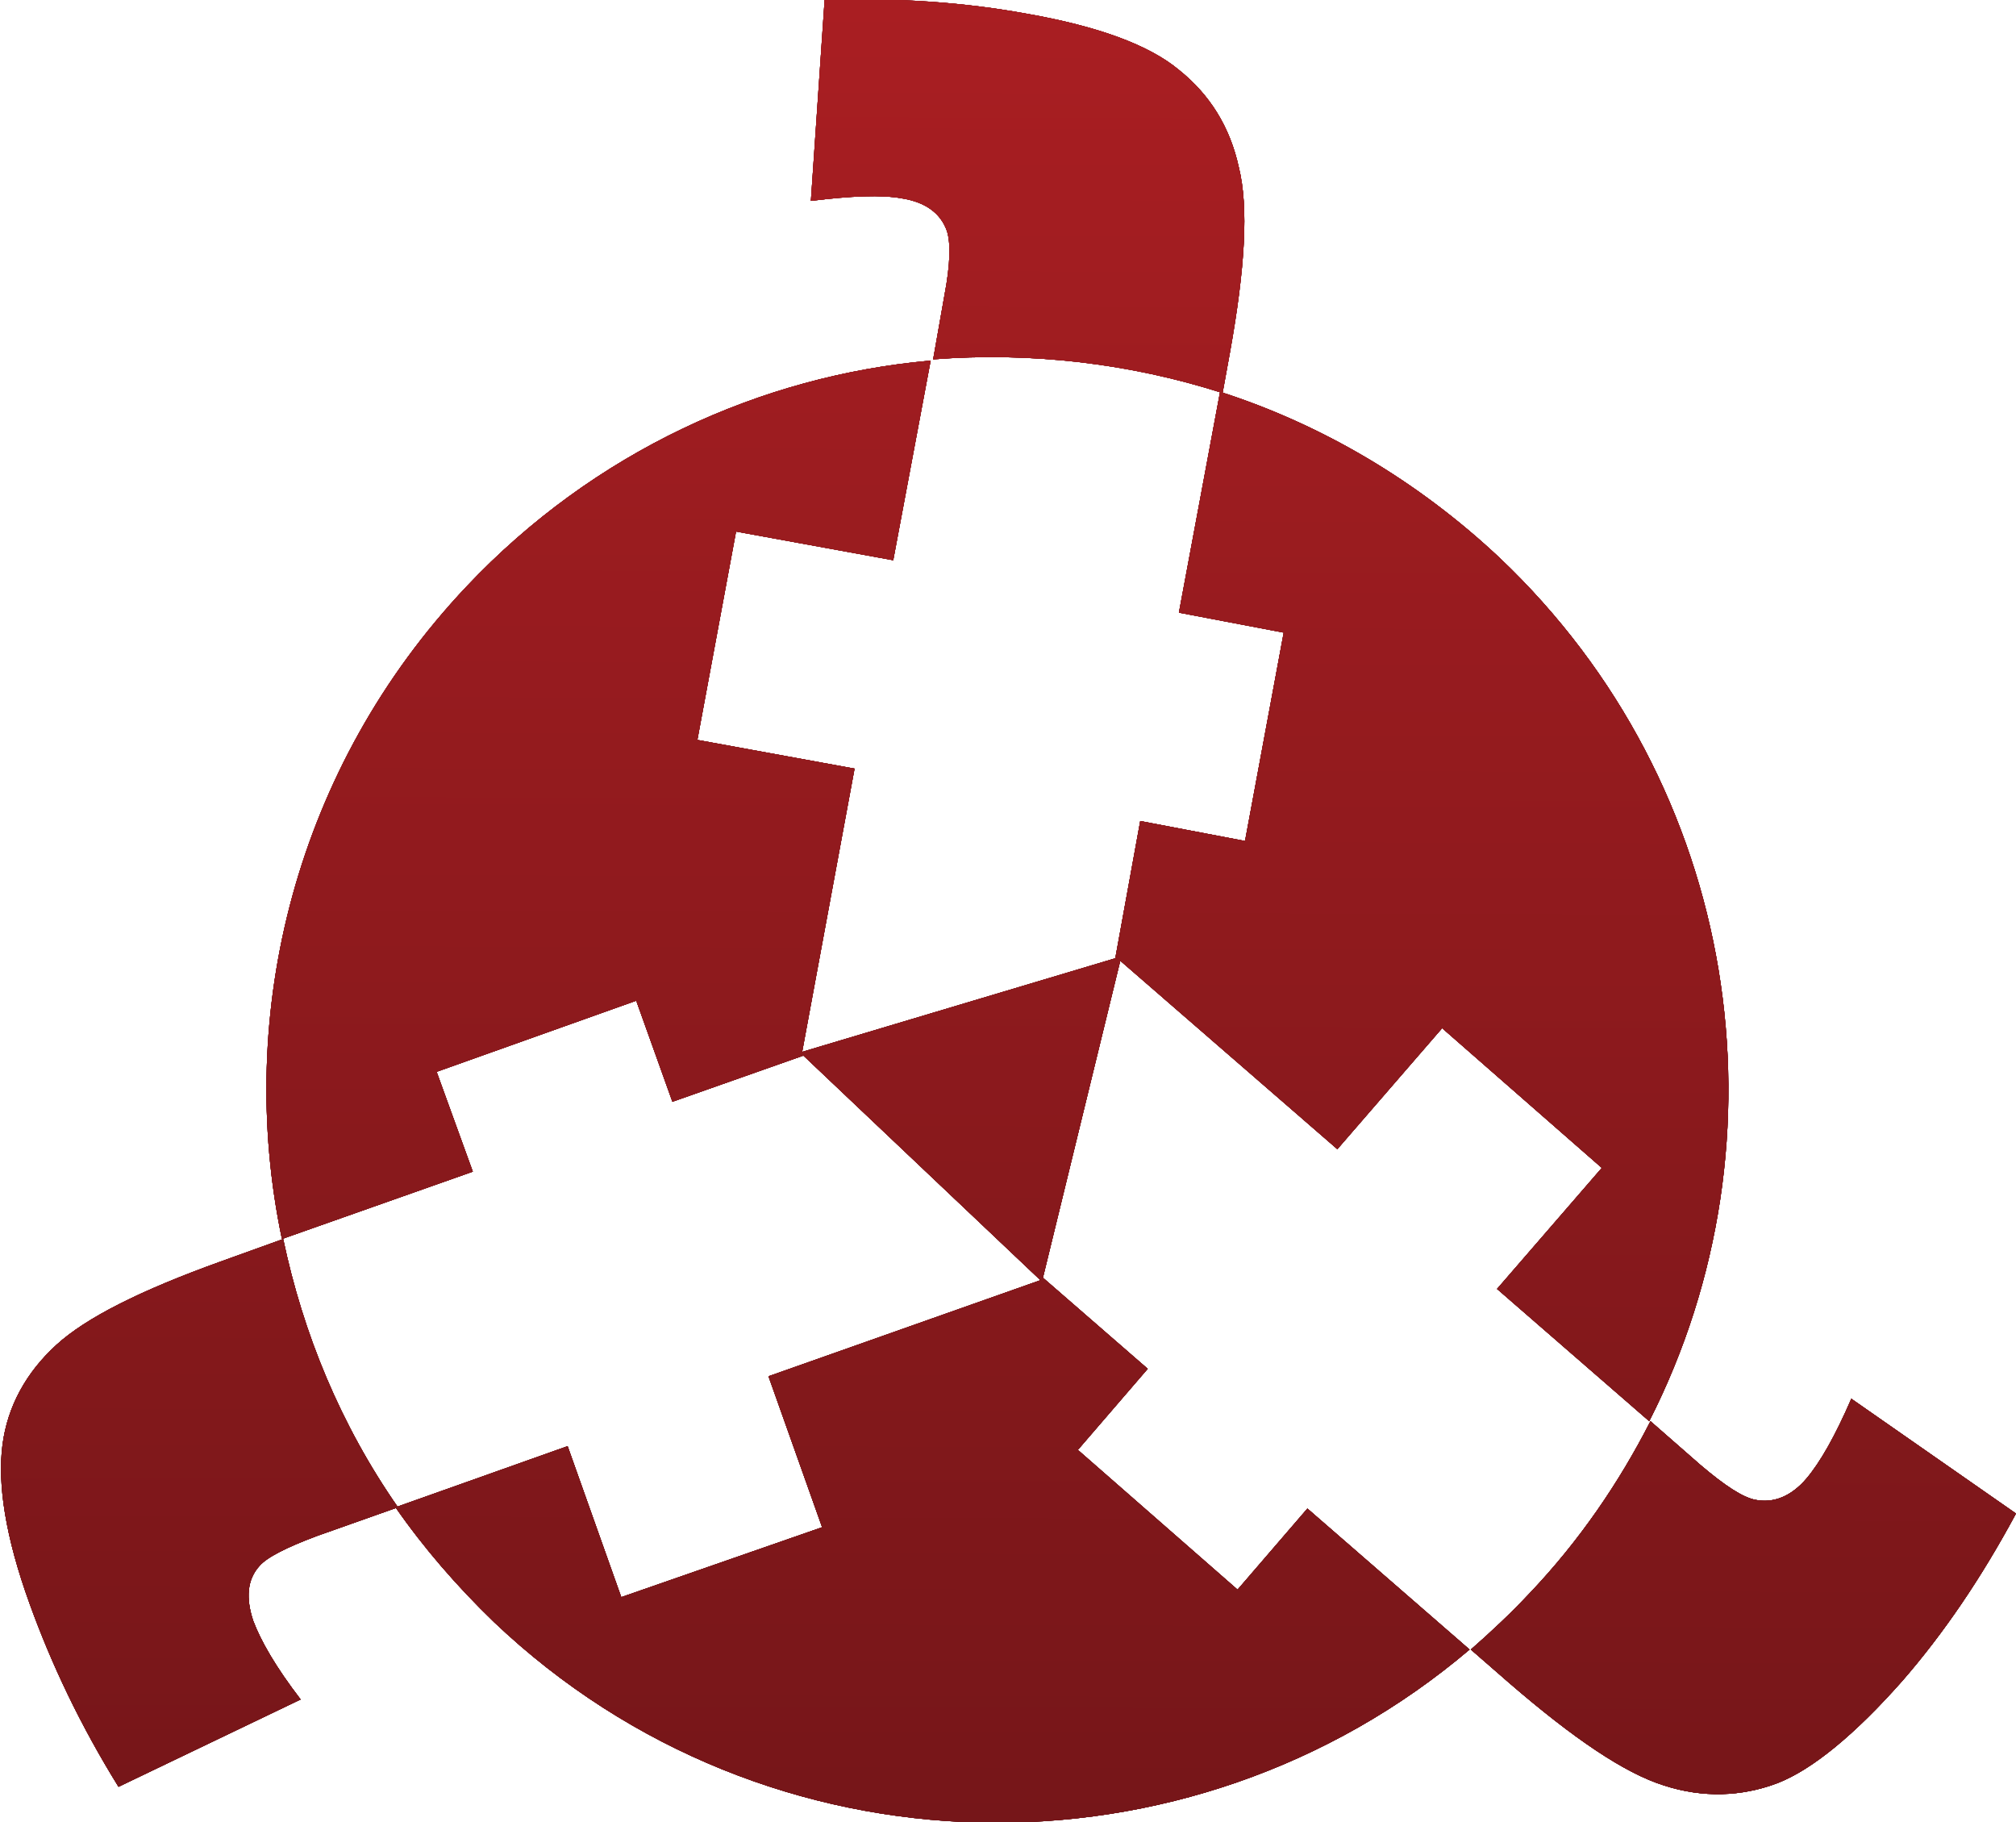 <?xml version="1.0" encoding="utf-8"?>
<!-- Generator: Adobe Illustrator 23.0.2, SVG Export Plug-In . SVG Version: 6.00 Build 0)  -->
<svg version="1.1" id="Layer_1" xmlns="http://www.w3.org/2000/svg" xmlns:xlink="http://www.w3.org/1999/xlink" x="0px" y="0px"
	 viewBox="0 0 161.6 146" style="enable-background:new 0 0 161.6 146;" xml:space="preserve">
<style type="text/css">
	.st0{fill:url(#SVGID_1_);}
	.st1{fill:url(#SVGID_2_);}
	.st2{fill:url(#SVGID_3_);}
	.st3{fill:url(#SVGID_4_);}
	.st4{fill:url(#SVGID_5_);}
	.st5{fill:url(#SVGID_6_);}
	.st6{fill:url(#SVGID_7_);}
	.st7{fill:url(#SVGID_8_);}
	.st8{fill:url(#SVGID_9_);}
	.st9{fill:url(#SVGID_10_);}
	.st10{fill:url(#SVGID_11_);}
	.st11{fill:url(#SVGID_12_);}
	.st12{fill:url(#SVGID_13_);}
	.st13{fill:url(#SVGID_14_);}
	.st14{fill:url(#SVGID_15_);}
	.st15{fill:url(#SVGID_16_);}
</style>
<g id="Layer_1">
	<g>
		<g>
			<g>
				<g>
					<linearGradient id="SVGID_1_" gradientUnits="userSpaceOnUse" x1="0" y1="73.019" x2="161.619" y2="73.019">
						<stop  offset="2.897209e-04" style="stop-color:#A91E22"/>
						<stop  offset="1" style="stop-color:#761619"/>
					</linearGradient>
					<path class="st0" d="M98,31.5l0.6-3.3c1.2-6.7,1.5-11.6,0.7-14.8c-0.7-3.2-2.3-5.8-4.8-7.8c-2.4-2-6.5-3.5-12.2-4.5
						c-4.9-0.9-10.3-1.3-16.2-1.1L65,16.1c3.2-0.4,5.7-0.5,7.3-0.2c1.9,0.3,3.1,1.2,3.6,2.6c0.3,0.9,0.3,2.6-0.2,5.2l-0.9,5.1
						C82.6,28.2,90.5,29.1,98,31.5z"/>
					<linearGradient id="SVGID_2_" gradientUnits="userSpaceOnUse" x1="0" y1="73.019" x2="161.619" y2="73.019">
						<stop  offset="2.897209e-04" style="stop-color:#A91E22"/>
						<stop  offset="1" style="stop-color:#761619"/>
					</linearGradient>
					<path class="st1" d="M17.7,101.1c-6.4,2.3-10.8,4.5-13.2,6.7c-2.4,2.2-3.9,4.9-4.3,8s0.2,7.3,2.2,12.8c1.7,4.7,4,9.6,7.1,14.6
						l14.6-7c-2-2.6-3.2-4.7-3.8-6.3c-0.6-1.8-0.5-3.3,0.5-4.4c0.6-0.7,2.2-1.5,4.6-2.4l6.5-2.3c-4.6-6.6-7.6-13.9-9.2-21.5
						L17.7,101.1z"/>
					<linearGradient id="SVGID_3_" gradientUnits="userSpaceOnUse" x1="0" y1="73.019" x2="161.619" y2="73.019">
						<stop  offset="2.897209e-04" style="stop-color:#A91E22"/>
						<stop  offset="1" style="stop-color:#761619"/>
					</linearGradient>
					<path class="st2" d="M152.5,134.7c3.3-3.8,6.3-8.2,9.1-13.4l-13.2-9.2c-1.3,3-2.5,5.1-3.6,6.4c-1.2,1.4-2.6,2-4.1,1.7
						c-1-0.2-2.4-1.1-4.4-2.8l-4-3.5c-2.5,4.9-5.7,9.6-9.7,13.8c-1.5,1.6-3.1,3.1-4.7,4.5l3.1,2.7c5.1,4.4,9.2,7.2,12.4,8.2
						c3.1,1,6.2,0.9,9.1-0.2C145.3,141.8,148.7,139,152.5,134.7z"/>
				</g>
				<g>
					<linearGradient id="SVGID_4_" gradientUnits="userSpaceOnUse" x1="0" y1="73.019" x2="161.619" y2="73.019">
						<stop  offset="2.897209e-04" style="stop-color:#A91E22"/>
						<stop  offset="1" style="stop-color:#761619"/>
					</linearGradient>
					<path class="st3" d="M104.8,120.9l-5.6,6.5l-12.8-11.2l5.6-6.5l-8.4-7.3L89.8,77l17.4,15.1l8.4-9.7l12.8,11.2l-8.4,9.7
						l12.2,10.6c11.5-22.6,7.3-50.9-12-69.2c-6.6-6.2-14.3-10.7-22.4-13.3l-3.3,17.7l8.4,1.6l-3.1,16.7l-8.4-1.6l-2,11l-25.1,7.5
						l4.2-22.7l-12.6-2.3l3.1-16.7l12.6,2.3l3-16C61,30.1,47.6,36.2,37.4,47C23.7,61.5,18.8,81.2,22.6,99.3l15.3-5.4L35,85.9
						L51,80.2l2.9,8.1l10.5-3.7l19,18l-21.8,7.7l4.3,12.1L49.8,128l-4.3-12.1l-13.8,4.9c2.3,3.3,4.9,6.3,7.9,9.2
						c21.9,20.8,55.7,21.3,78.2,2.2L104.8,120.9z"/>
				</g>
			</g>
			<g>
				<g>
					<path d="M98,31.5l0.6-3.3c1.2-6.7,1.5-11.6,0.7-14.8c-0.7-3.2-2.3-5.8-4.8-7.8c-2.4-2-6.5-3.5-12.2-4.5
						c-4.9-0.9-10.3-1.3-16.2-1.1L65,16.1c3.2-0.4,5.7-0.5,7.3-0.2c1.9,0.3,3.1,1.2,3.6,2.6c0.3,0.9,0.3,2.6-0.2,5.2l-0.9,5.1
						C82.6,28.2,90.5,29.1,98,31.5z"/>
					<path d="M17.7,101.1c-6.4,2.3-10.8,4.5-13.2,6.7c-2.4,2.2-3.9,4.9-4.3,8s0.2,7.3,2.2,12.8c1.7,4.7,4,9.6,7.1,14.6l14.6-7
						c-2-2.6-3.2-4.7-3.8-6.3c-0.6-1.8-0.5-3.3,0.5-4.4c0.6-0.7,2.2-1.5,4.6-2.4l6.5-2.3c-4.6-6.6-7.6-13.9-9.2-21.5L17.7,101.1z"/>
					<path d="M152.5,134.7c3.3-3.8,6.3-8.2,9.1-13.4l-13.2-9.2c-1.3,3-2.5,5.1-3.6,6.4c-1.2,1.4-2.6,2-4.1,1.7
						c-1-0.2-2.4-1.1-4.4-2.8l-4-3.5c-2.5,4.9-5.7,9.6-9.7,13.8c-1.5,1.6-3.1,3.1-4.7,4.5l3.1,2.7c5.1,4.4,9.2,7.2,12.4,8.2
						c3.1,1,6.2,0.9,9.1-0.2C145.3,141.8,148.7,139,152.5,134.7z"/>
				</g>
				<g>
					<path d="M104.8,120.9l-5.6,6.5l-12.8-11.2l5.6-6.5l-8.4-7.3L89.8,77l17.4,15.1l8.4-9.7l12.8,11.2l-8.4,9.7l12.2,10.6
						c11.5-22.6,7.3-50.9-12-69.2c-6.6-6.2-14.3-10.7-22.4-13.3l-3.3,17.7l8.4,1.6l-3.1,16.7l-8.4-1.6l-2,11l-25.1,7.5l4.2-22.7
						l-12.6-2.3l3.1-16.7l12.6,2.3l3-16C61,30.1,47.6,36.2,37.4,47C23.7,61.5,18.8,81.2,22.6,99.3l15.3-5.4L35,85.9L51,80.2l2.9,8.1
						l10.5-3.7l19,18l-21.8,7.7l4.3,12.1L49.8,128l-4.3-12.1l-13.8,4.9c2.3,3.3,4.9,6.3,7.9,9.2c21.9,20.8,55.7,21.3,78.2,2.2
						L104.8,120.9z"/>
				</g>
			</g>
		</g>
	</g>
	<g>
		<g>
			<g>
				<g>
					<linearGradient id="SVGID_5_" gradientUnits="userSpaceOnUse" x1="81.172" y1="0.289" x2="80.729" y2="145.942">
						<stop  offset="2.897209e-04" style="stop-color:#A91E22"/>
						<stop  offset="1" style="stop-color:#761619"/>
					</linearGradient>
					<path class="st4" d="M98,31.5l0.6-3.3c1.2-6.7,1.5-11.6,0.7-14.8c-0.7-3.2-2.3-5.8-4.8-7.8c-2.4-2-6.5-3.5-12.2-4.5
						c-4.9-0.9-10.3-1.3-16.2-1.1L65,16.1c3.2-0.4,5.7-0.5,7.3-0.2c1.9,0.3,3.1,1.2,3.6,2.6c0.3,0.9,0.3,2.6-0.2,5.2l-0.9,5.1
						C82.6,28.2,90.5,29.1,98,31.5z"/>
					<linearGradient id="SVGID_6_" gradientUnits="userSpaceOnUse" x1="81.172" y1="0.289" x2="80.729" y2="145.942">
						<stop  offset="2.897209e-04" style="stop-color:#A91E22"/>
						<stop  offset="1" style="stop-color:#761619"/>
					</linearGradient>
					<path class="st5" d="M17.7,101.1c-6.4,2.3-10.8,4.5-13.2,6.7c-2.4,2.2-3.9,4.9-4.3,8s0.2,7.3,2.2,12.8c1.7,4.7,4,9.6,7.1,14.6
						l14.6-7c-2-2.6-3.2-4.7-3.8-6.3c-0.6-1.8-0.5-3.3,0.5-4.4c0.6-0.7,2.2-1.5,4.6-2.4l6.5-2.3c-4.6-6.6-7.6-13.9-9.2-21.5
						L17.7,101.1z"/>
					<linearGradient id="SVGID_7_" gradientUnits="userSpaceOnUse" x1="81.172" y1="0.289" x2="80.729" y2="145.942">
						<stop  offset="2.897209e-04" style="stop-color:#A91E22"/>
						<stop  offset="1" style="stop-color:#761619"/>
					</linearGradient>
					<path class="st6" d="M152.5,134.7c3.3-3.8,6.3-8.2,9.1-13.4l-13.2-9.2c-1.3,3-2.5,5.1-3.6,6.4c-1.2,1.4-2.6,2-4.1,1.7
						c-1-0.2-2.4-1.1-4.4-2.8l-4-3.5c-2.5,4.9-5.7,9.6-9.7,13.8c-1.5,1.6-3.1,3.1-4.7,4.5l3.1,2.7c5.1,4.4,9.2,7.2,12.4,8.2
						c3.1,1,6.2,0.9,9.1-0.2C145.3,141.8,148.7,139,152.5,134.7z"/>
				</g>
				<g>
					<linearGradient id="SVGID_8_" gradientUnits="userSpaceOnUse" x1="81.172" y1="0.289" x2="80.729" y2="145.942">
						<stop  offset="2.897209e-04" style="stop-color:#A91E22"/>
						<stop  offset="1" style="stop-color:#761619"/>
					</linearGradient>
					<path class="st7" d="M104.8,120.9l-5.6,6.5l-12.8-11.2l5.6-6.5l-8.4-7.3L89.8,77l17.4,15.1l8.4-9.7l12.8,11.2l-8.4,9.7
						l12.2,10.6c11.5-22.6,7.3-50.9-12-69.2c-6.6-6.2-14.3-10.7-22.4-13.3l-3.3,17.7l8.4,1.6l-3.1,16.7l-8.4-1.6l-2,11l-25.1,7.5
						l4.2-22.7l-12.6-2.3l3.1-16.7l12.6,2.3l3-16C61,30.1,47.6,36.2,37.4,47C23.7,61.5,18.8,81.2,22.6,99.3l15.3-5.4L35,85.9
						L51,80.2l2.9,8.1l10.5-3.7l19,18l-21.8,7.7l4.3,12.1L49.8,128l-4.3-12.1l-13.8,4.9c2.3,3.3,4.9,6.3,7.9,9.2
						c21.9,20.8,55.7,21.3,78.2,2.2L104.8,120.9z"/>
				</g>
			</g>
			<g>
				<g>
					<linearGradient id="SVGID_9_" gradientUnits="userSpaceOnUse" x1="81.172" y1="0.289" x2="80.729" y2="145.942">
						<stop  offset="2.897209e-04" style="stop-color:#A91E22"/>
						<stop  offset="1" style="stop-color:#761619"/>
					</linearGradient>
					<path class="st8" d="M98,31.5l0.6-3.3c1.2-6.7,1.5-11.6,0.7-14.8c-0.7-3.2-2.3-5.8-4.8-7.8c-2.4-2-6.5-3.5-12.2-4.5
						c-4.9-0.9-10.3-1.3-16.2-1.1L65,16.1c3.2-0.4,5.7-0.5,7.3-0.2c1.9,0.3,3.1,1.2,3.6,2.6c0.3,0.9,0.3,2.6-0.2,5.2l-0.9,5.1
						C82.6,28.2,90.5,29.1,98,31.5z"/>
					<linearGradient id="SVGID_10_" gradientUnits="userSpaceOnUse" x1="81.172" y1="0.289" x2="80.729" y2="145.942">
						<stop  offset="2.897209e-04" style="stop-color:#A91E22"/>
						<stop  offset="1" style="stop-color:#761619"/>
					</linearGradient>
					<path class="st9" d="M17.7,101.1c-6.4,2.3-10.8,4.5-13.2,6.7c-2.4,2.2-3.9,4.9-4.3,8s0.2,7.3,2.2,12.8c1.7,4.7,4,9.6,7.1,14.6
						l14.6-7c-2-2.6-3.2-4.7-3.8-6.3c-0.6-1.8-0.5-3.3,0.5-4.4c0.6-0.7,2.2-1.5,4.6-2.4l6.5-2.3c-4.6-6.6-7.6-13.9-9.2-21.5
						L17.7,101.1z"/>
					<linearGradient id="SVGID_11_" gradientUnits="userSpaceOnUse" x1="81.172" y1="0.289" x2="80.729" y2="145.942">
						<stop  offset="2.897209e-04" style="stop-color:#A91E22"/>
						<stop  offset="1" style="stop-color:#761619"/>
					</linearGradient>
					<path class="st10" d="M152.5,134.7c3.3-3.8,6.3-8.2,9.1-13.4l-13.2-9.2c-1.3,3-2.5,5.1-3.6,6.4c-1.2,1.4-2.6,2-4.1,1.7
						c-1-0.2-2.4-1.1-4.4-2.8l-4-3.5c-2.5,4.9-5.7,9.6-9.7,13.8c-1.5,1.6-3.1,3.1-4.7,4.5l3.1,2.7c5.1,4.4,9.2,7.2,12.4,8.2
						c3.1,1,6.2,0.9,9.1-0.2C145.3,141.8,148.7,139,152.5,134.7z"/>
				</g>
				<g>
					<linearGradient id="SVGID_12_" gradientUnits="userSpaceOnUse" x1="81.172" y1="0.289" x2="80.729" y2="145.942">
						<stop  offset="2.897209e-04" style="stop-color:#A91E22"/>
						<stop  offset="1" style="stop-color:#761619"/>
					</linearGradient>
					<path class="st11" d="M104.8,120.9l-5.6,6.5l-12.8-11.2l5.6-6.5l-8.4-7.3L89.8,77l17.4,15.1l8.4-9.7l12.8,11.2l-8.4,9.7
						l12.2,10.6c11.5-22.6,7.3-50.9-12-69.2c-6.6-6.2-14.3-10.7-22.4-13.3l-3.3,17.7l8.4,1.6l-3.1,16.7l-8.4-1.6l-2,11l-25.1,7.5
						l4.2-22.7l-12.6-2.3l3.1-16.7l12.6,2.3l3-16C61,30.1,47.6,36.2,37.4,47C23.7,61.5,18.8,81.2,22.6,99.3l15.3-5.4L35,85.9
						L51,80.2l2.9,8.1l10.5-3.7l19,18l-21.8,7.7l4.3,12.1L49.8,128l-4.3-12.1l-13.8,4.9c2.3,3.3,4.9,6.3,7.9,9.2
						c21.9,20.8,55.7,21.3,78.2,2.2L104.8,120.9z"/>
				</g>
			</g>
			<g>
				<g>
					<linearGradient id="SVGID_13_" gradientUnits="userSpaceOnUse" x1="81.172" y1="0.289" x2="80.729" y2="145.942">
						<stop  offset="2.897209e-04" style="stop-color:#A91E22"/>
						<stop  offset="1" style="stop-color:#761619"/>
					</linearGradient>
					<path class="st12" d="M98,31.5l0.6-3.3c1.2-6.7,1.5-11.6,0.7-14.8c-0.7-3.2-2.3-5.8-4.8-7.8c-2.4-2-6.5-3.5-12.2-4.5
						c-4.9-0.9-10.3-1.3-16.2-1.1L65,16.1c3.2-0.4,5.7-0.5,7.3-0.2c1.9,0.3,3.1,1.2,3.6,2.6c0.3,0.9,0.3,2.6-0.2,5.2l-0.9,5.1
						C82.6,28.2,90.5,29.1,98,31.5z"/>
					<linearGradient id="SVGID_14_" gradientUnits="userSpaceOnUse" x1="81.172" y1="0.289" x2="80.729" y2="145.942">
						<stop  offset="2.897209e-04" style="stop-color:#A91E22"/>
						<stop  offset="1" style="stop-color:#761619"/>
					</linearGradient>
					<path class="st13" d="M17.7,101.1c-6.4,2.3-10.8,4.5-13.2,6.7c-2.4,2.2-3.9,4.9-4.3,8s0.2,7.3,2.2,12.8c1.7,4.7,4,9.6,7.1,14.6
						l14.6-7c-2-2.6-3.2-4.7-3.8-6.3c-0.6-1.8-0.5-3.3,0.5-4.4c0.6-0.7,2.2-1.5,4.6-2.4l6.5-2.3c-4.6-6.6-7.6-13.9-9.2-21.5
						L17.7,101.1z"/>
					<linearGradient id="SVGID_15_" gradientUnits="userSpaceOnUse" x1="81.172" y1="0.289" x2="80.729" y2="145.942">
						<stop  offset="2.897209e-04" style="stop-color:#A91E22"/>
						<stop  offset="1" style="stop-color:#761619"/>
					</linearGradient>
					<path class="st14" d="M152.5,134.7c3.3-3.8,6.3-8.2,9.1-13.4l-13.2-9.2c-1.3,3-2.5,5.1-3.6,6.4c-1.2,1.4-2.6,2-4.1,1.7
						c-1-0.2-2.4-1.1-4.4-2.8l-4-3.5c-2.5,4.9-5.7,9.6-9.7,13.8c-1.5,1.6-3.1,3.1-4.7,4.5l3.1,2.7c5.1,4.4,9.2,7.2,12.4,8.2
						c3.1,1,6.2,0.9,9.1-0.2C145.3,141.8,148.7,139,152.5,134.7z"/>
				</g>
				<g>
					<linearGradient id="SVGID_16_" gradientUnits="userSpaceOnUse" x1="81.172" y1="0.289" x2="80.729" y2="145.942">
						<stop  offset="2.897209e-04" style="stop-color:#A91E22"/>
						<stop  offset="1" style="stop-color:#761619"/>
					</linearGradient>
					<path class="st15" d="M104.8,120.9l-5.6,6.5l-12.8-11.2l5.6-6.5l-8.4-7.3L89.8,77l17.4,15.1l8.4-9.7l12.8,11.2l-8.4,9.7
						l12.2,10.6c11.5-22.6,7.3-50.9-12-69.2c-6.6-6.2-14.3-10.7-22.4-13.3l-3.3,17.7l8.4,1.6l-3.1,16.7l-8.4-1.6l-2,11l-25.1,7.5
						l4.2-22.7l-12.6-2.3l3.1-16.7l12.6,2.3l3-16C61,30.1,47.6,36.2,37.4,47C23.7,61.5,18.8,81.2,22.6,99.3l15.3-5.4L35,85.9
						L51,80.2l2.9,8.1l10.5-3.7l19,18l-21.8,7.7l4.3,12.1L49.8,128l-4.3-12.1l-13.8,4.9c2.3,3.3,4.9,6.3,7.9,9.2
						c21.9,20.8,55.7,21.3,78.2,2.2L104.8,120.9z"/>
				</g>
			</g>
		</g>
	</g>
</g>
</svg>
